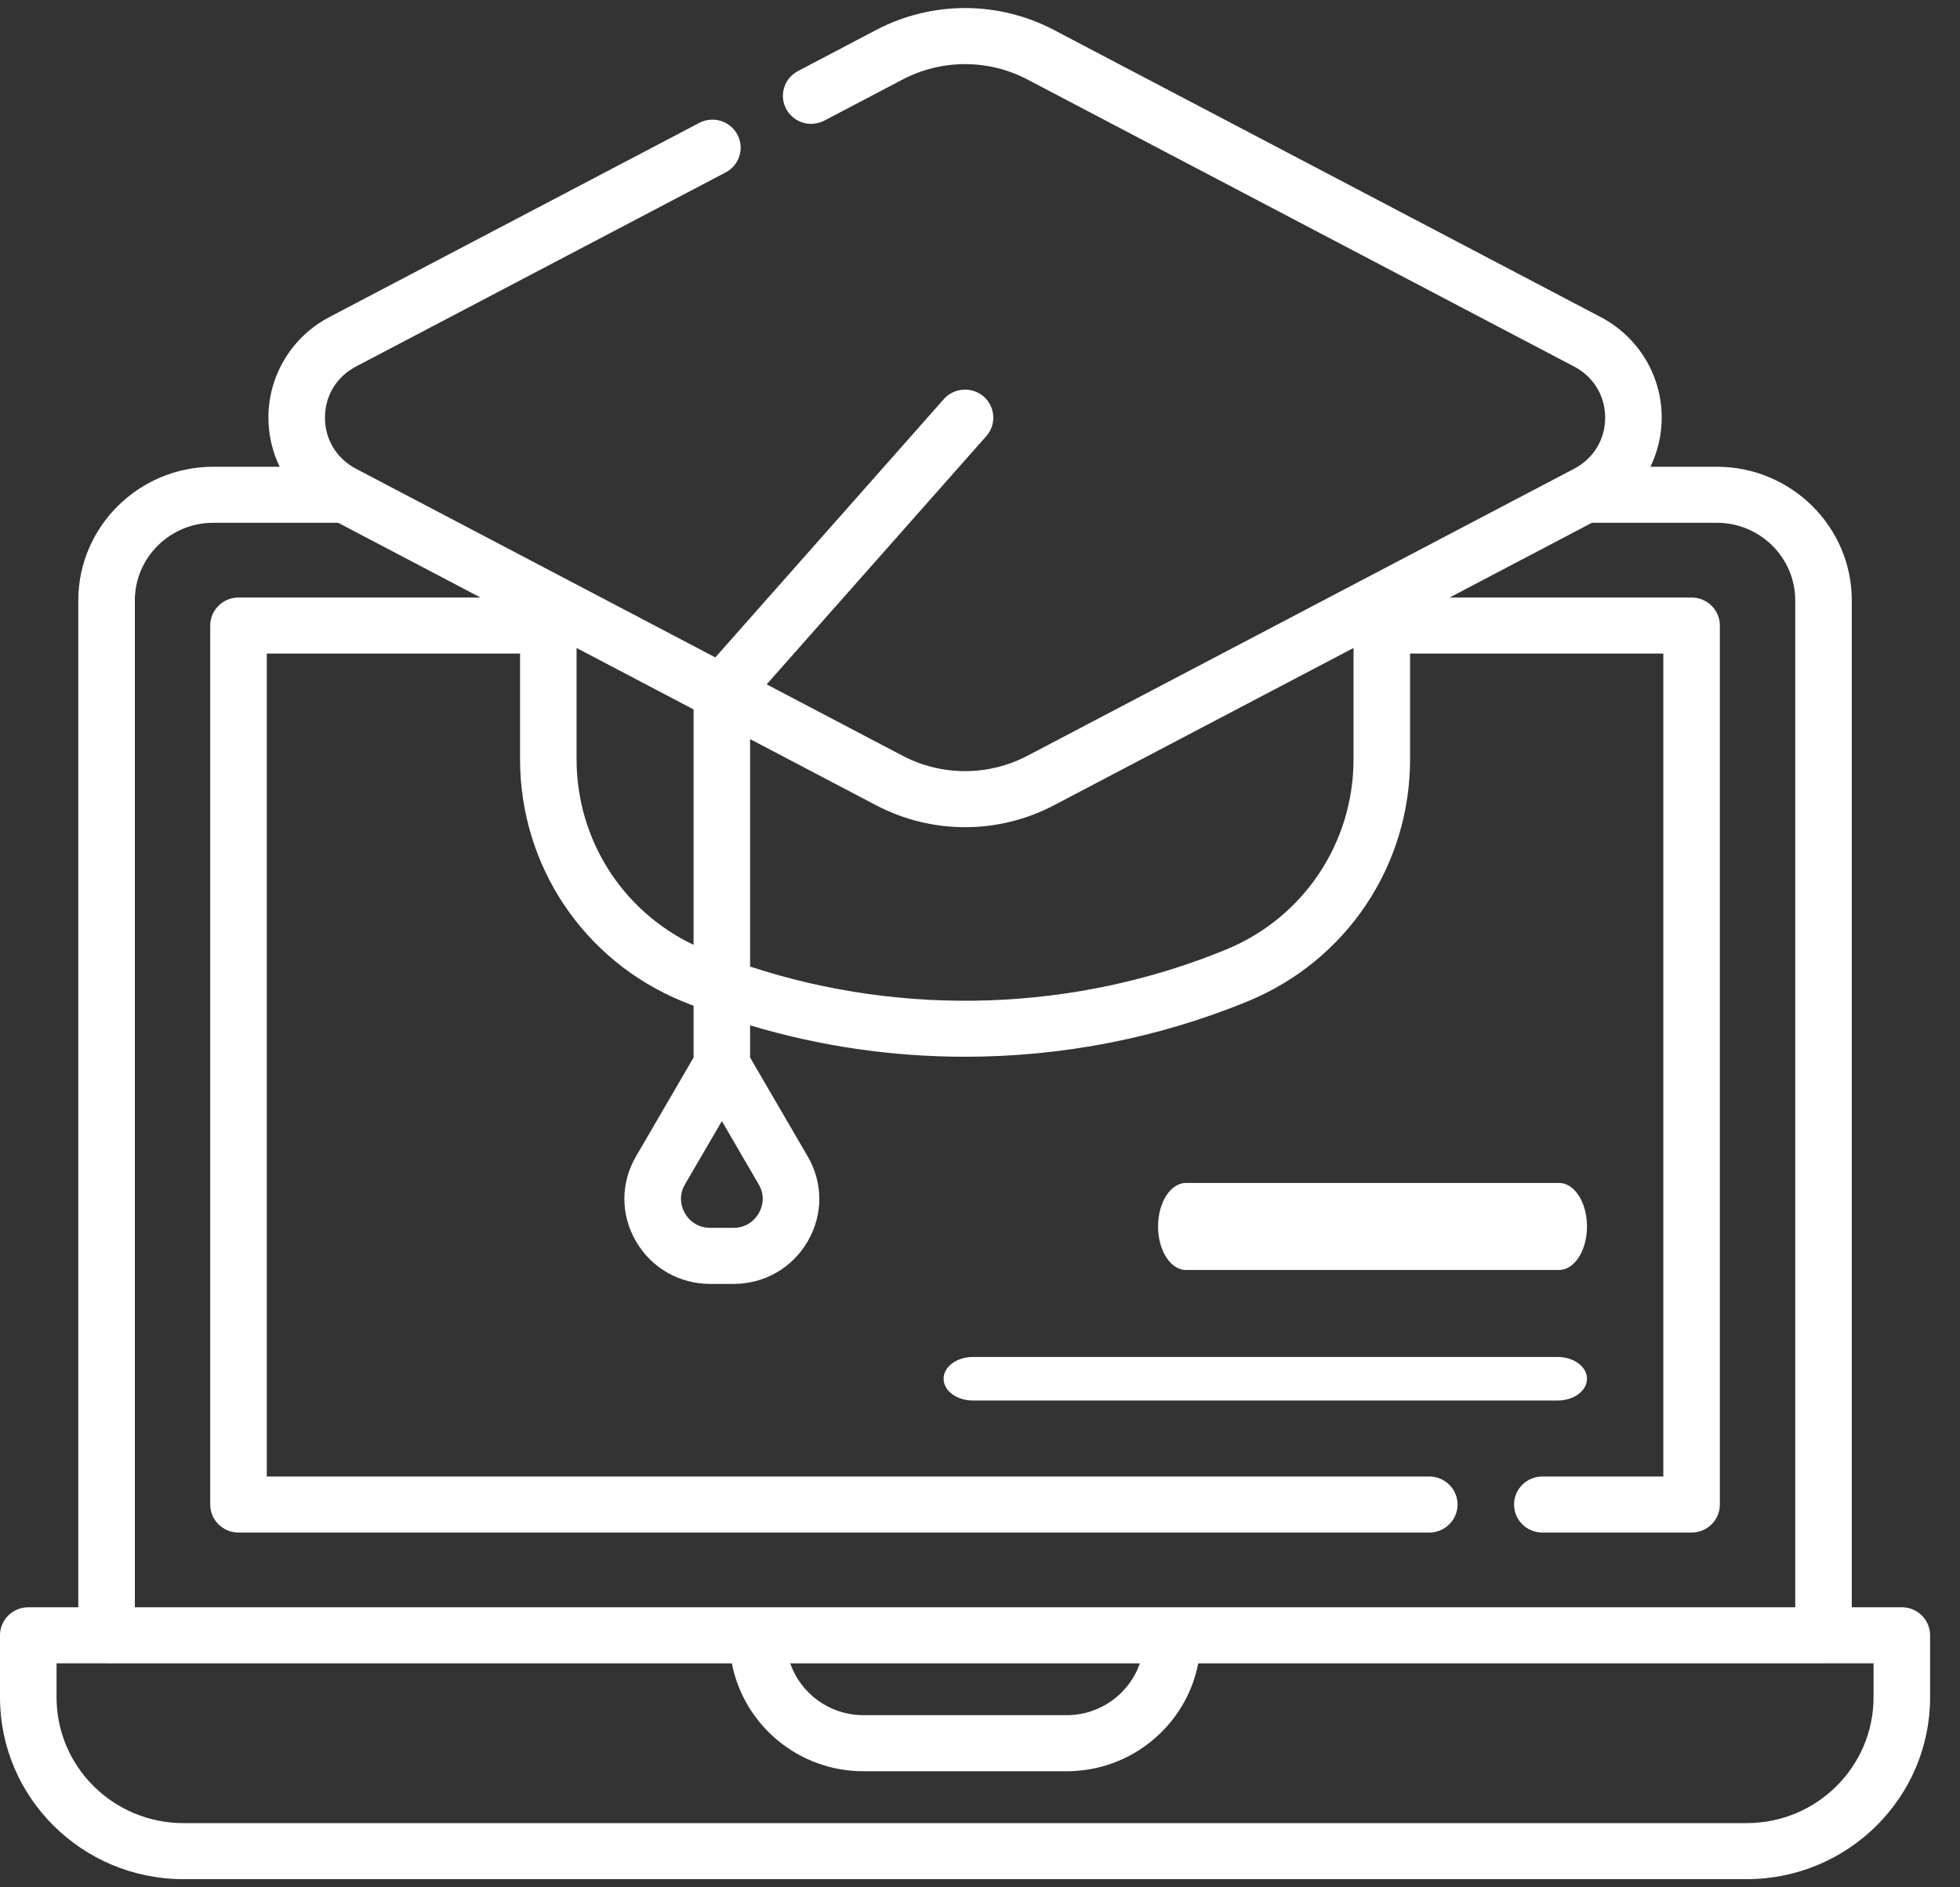 <svg width="54" height="52" viewBox="0 0 54 52" fill="none" xmlns="http://www.w3.org/2000/svg">
<rect x="0" y="0" width="54" height="52" fill="#333333" stroke="none"/>
<path d="M0.779 44.284H2.157V16.544C2.157 14.513 3.825 12.86 5.875 12.86H7.705C7.505 12.445 7.395 11.985 7.395 11.507C7.395 10.342 8.039 9.28 9.077 8.735L19.263 3.387C19.643 3.187 20.114 3.331 20.316 3.708C20.517 4.084 20.372 4.552 19.992 4.751L9.807 10.099C9.272 10.38 8.953 10.906 8.953 11.507C8.953 12.107 9.272 12.633 9.806 12.914L19.708 18.113L26.002 10.998C26.286 10.677 26.778 10.645 27.102 10.926C27.425 11.207 27.457 11.695 27.174 12.016L21.122 18.856L24.869 20.823C25.945 21.388 27.231 21.388 28.307 20.823L43.37 12.914C43.904 12.633 44.224 12.107 44.224 11.507C44.224 10.907 43.904 10.38 43.37 10.1L28.307 2.19C27.231 1.626 25.946 1.626 24.869 2.19L22.713 3.322C22.333 3.522 21.862 3.378 21.66 3.002C21.459 2.625 21.604 2.158 21.984 1.958L24.14 0.825C25.673 0.021 27.503 0.021 29.036 0.825L44.099 8.735C45.137 9.28 45.782 10.342 45.782 11.507C45.782 11.985 45.671 12.445 45.471 12.86H47.301C49.351 12.86 51.019 14.513 51.019 16.545V44.284H52.397C52.828 44.284 53.176 44.63 53.176 45.056V46.767C53.176 49.529 50.91 51.775 48.124 51.775H5.052C2.266 51.775 -1.14441e-05 49.529 -1.14441e-05 46.767V45.056C-1.14441e-05 44.63 0.349 44.284 0.779 44.284ZM19.888 30.889L18.872 32.632C18.662 32.993 18.802 33.311 18.872 33.431C18.942 33.551 19.15 33.83 19.57 33.83H20.206C20.625 33.83 20.833 33.551 20.903 33.431C20.973 33.311 21.113 32.993 20.903 32.632L19.888 30.889ZM19.109 19.546L15.885 17.853V20.919C15.885 23.122 17.141 25.096 19.109 26.033V19.546ZM26.588 22.791C25.747 22.791 24.907 22.59 24.14 22.188L20.666 20.364V26.631C24.922 28.028 29.631 27.871 33.785 26.16C35.915 25.282 37.291 23.226 37.291 20.92V17.853L29.036 22.188C28.27 22.59 27.429 22.791 26.588 22.791ZM49.461 16.544C49.461 15.364 48.492 14.404 47.301 14.404H43.859L39.938 16.463H46.605C47.035 16.463 47.384 16.809 47.384 17.235V41.453C47.384 41.88 47.035 42.225 46.605 42.225H42.493C42.063 42.225 41.714 41.88 41.714 41.453C41.714 41.027 42.063 40.681 42.493 40.681H45.826V18.007H38.849V20.919C38.849 23.852 37.096 26.468 34.383 27.586C31.906 28.606 29.247 29.116 26.588 29.116C24.588 29.116 22.589 28.828 20.666 28.25V29.137L22.252 31.86C22.68 32.594 22.68 33.47 22.252 34.203C21.825 34.937 21.06 35.375 20.205 35.375H19.57C18.715 35.375 17.95 34.937 17.523 34.203C17.095 33.47 17.095 32.594 17.523 31.86L19.109 29.137V27.711C19.003 27.67 18.898 27.629 18.793 27.586C16.08 26.468 14.328 23.852 14.328 20.919V18.007H7.35V40.681H39.377C39.808 40.681 40.157 41.027 40.157 41.453C40.157 41.88 39.808 42.225 39.377 42.225H6.571C6.141 42.225 5.792 41.88 5.792 41.453V17.235C5.792 16.809 6.141 16.463 6.571 16.463H13.238L9.317 14.404H5.875C4.684 14.404 3.715 15.364 3.715 16.544V44.284H49.461V16.544ZM21.771 45.829C22.059 46.659 22.855 47.257 23.789 47.257H29.387C30.322 47.257 31.117 46.659 31.405 45.829H21.771ZM1.558 46.767C1.558 48.677 3.125 50.231 5.052 50.231H48.124C50.051 50.231 51.618 48.677 51.618 46.767V45.828H50.248C50.246 45.828 50.243 45.829 50.24 45.829H33.012C32.688 47.519 31.186 48.802 29.387 48.802H23.789C21.99 48.802 20.489 47.519 20.164 45.829H2.936C2.933 45.829 2.931 45.828 2.928 45.828H1.558V46.767Z" fill="white"/>
<path d="M25.997 37.988C25.997 37.657 26.358 37.388 26.802 37.388H42.918C43.362 37.388 43.723 37.657 43.723 37.988C43.723 38.319 43.362 38.587 42.918 38.587H26.802C26.358 38.587 25.997 38.319 25.997 37.988Z" fill="white"/>
<path d="M42.955 34.991H32.674C32.25 34.991 31.906 34.454 31.906 33.792C31.906 33.13 32.25 32.593 32.674 32.593H42.955C43.379 32.593 43.723 33.13 43.723 33.792C43.723 34.454 43.379 34.991 42.955 34.991Z" fill="white"/>
</svg>
